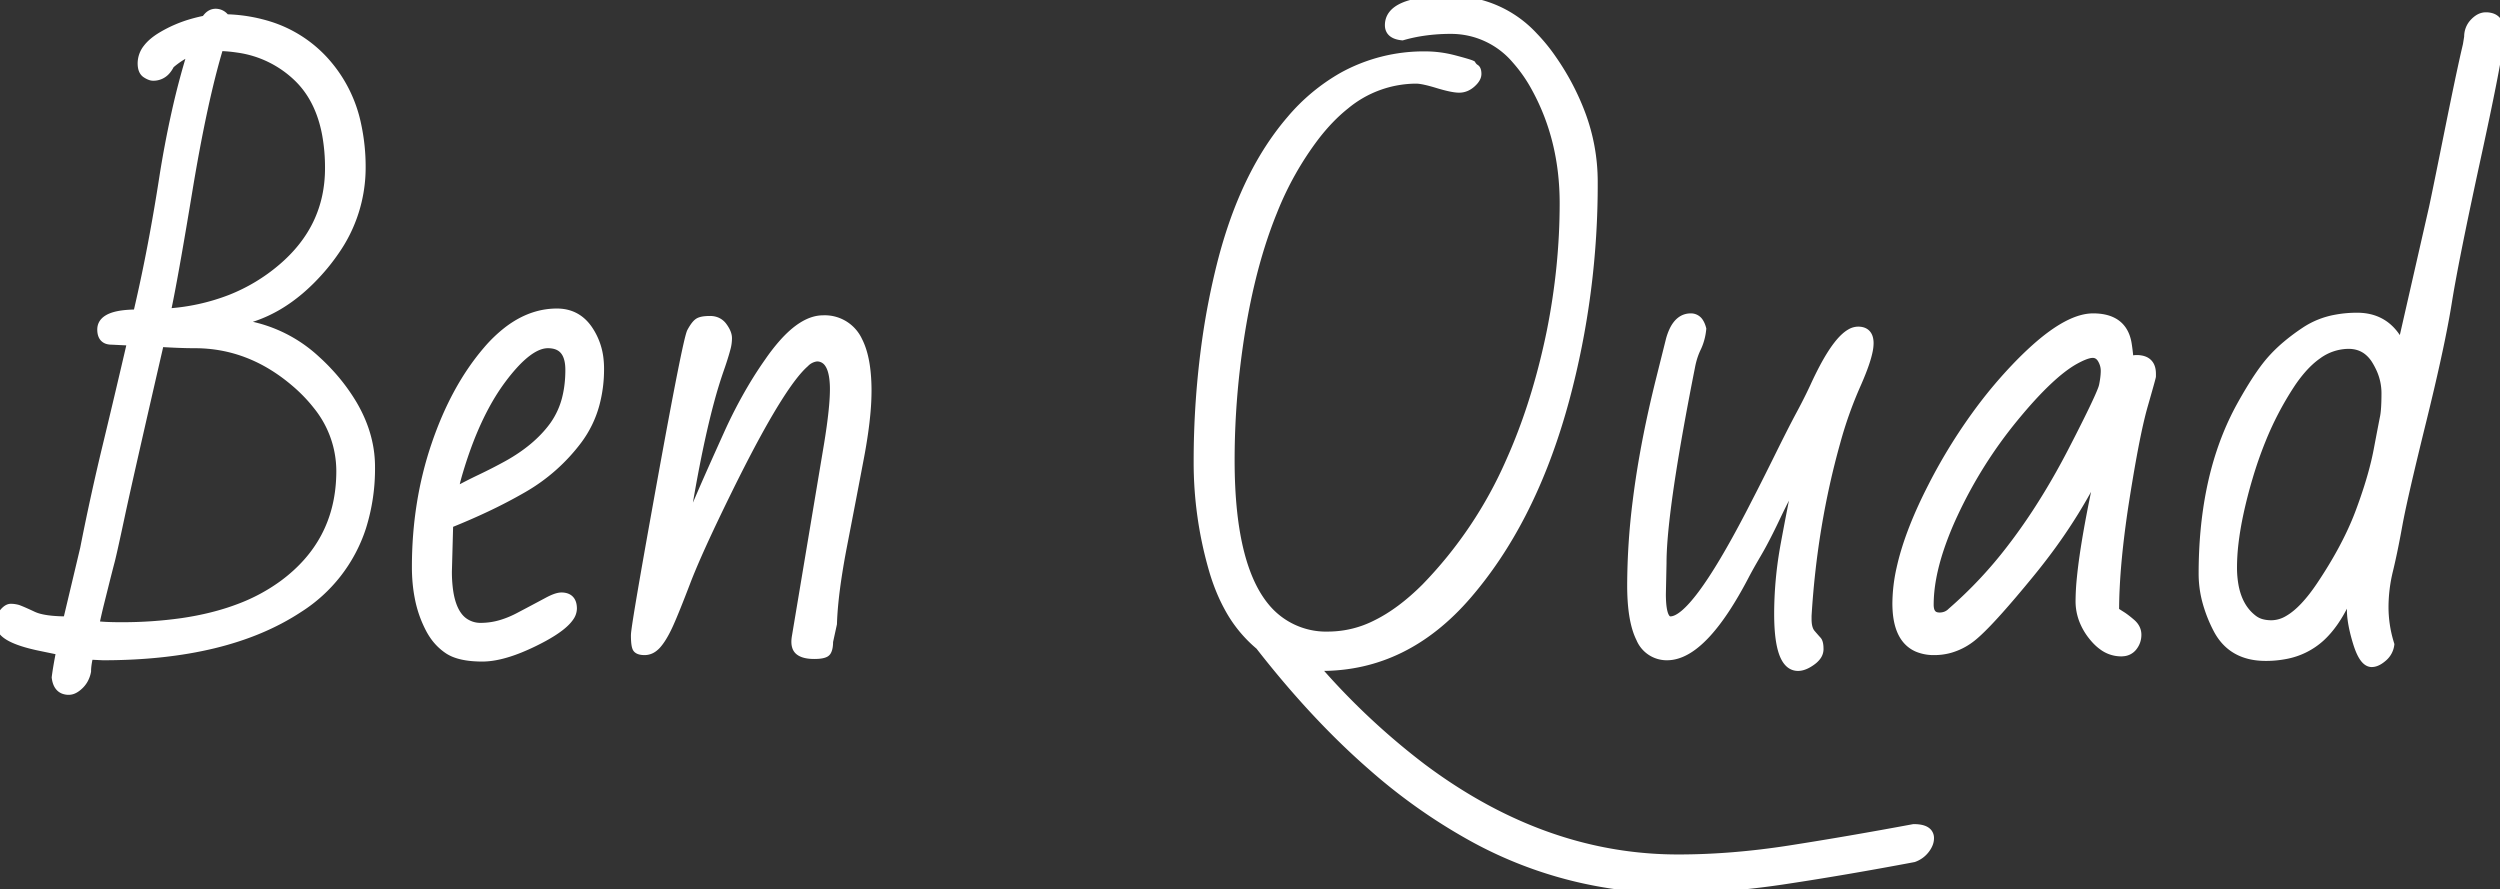 <svg width="283.411" height="100.782" viewBox="0 0 283.411 100.782" xmlns="http://www.w3.org/2000/svg"><rect x="0" y="0" width="283.411" height="100.782" fill="#333333" stroke="none"/><g id="svgGroup" stroke-linecap="round" fill-rule="evenodd" font-size="9pt" stroke="#ffffff" stroke-width="0.25mm" fill="#ffffff" style="stroke:#ffffff;stroke-width:0.25mm;fill:#ffffff"><path d="M 218.774 95.032 A 0.977 0.977 0 0 0 218.58 94.412 Q 218.178 93.897 216.943 93.897 A 536.454 536.454 0 0 1 209.697 95.197 A 439.513 439.513 0 0 1 202.899 96.314 Q 196.326 97.339 190.247 97.339 A 43.866 43.866 0 0 1 178.97 95.873 Q 169.821 93.45 161.236 87.023 A 80.305 80.305 0 0 1 149.011 75.513 A 2.364 2.364 0 0 1 149.196 75.52 A 1.849 1.849 0 0 1 149.414 75.549 A 1.797 1.797 0 0 0 149.584 75.575 A 2.296 2.296 0 0 0 149.817 75.586 Q 159.338 75.586 166.333 67.493 Q 173.328 59.4 176.99 46.875 A 88.031 88.031 0 0 0 177.433 45.305 A 93.808 93.808 0 0 0 180.652 20.545 A 21.873 21.873 0 0 0 179.266 12.936 A 28.149 28.149 0 0 0 176.019 6.757 A 19.84 19.84 0 0 0 173.881 4.124 A 12.773 12.773 0 0 0 164.429 0 A 32.522 32.522 0 0 0 164.052 0.002 Q 157.471 0.079 157.471 2.857 A 1.594 1.594 0 0 0 157.471 2.861 Q 157.474 3.956 158.972 4.102 A 17.658 17.658 0 0 1 160.929 3.655 A 21.075 21.075 0 0 1 164.465 3.369 A 9.63 9.63 0 0 1 171.869 6.794 A 16.804 16.804 0 0 1 174.097 9.998 Q 177.283 15.82 177.283 23.035 Q 177.283 30.249 175.818 37.573 A 85.473 85.473 0 0 1 175.494 39.084 Q 173.875 46.323 171.189 52.308 A 48.159 48.159 0 0 1 161.609 66.577 Q 158.819 69.367 156.039 70.74 A 12.06 12.06 0 0 1 150.659 72.07 A 8.905 8.905 0 0 1 143.927 69.353 Q 139.49 64.719 139.49 52.185 Q 139.49 46.912 140.112 41.638 Q 141.324 31.328 144.325 23.96 A 35.961 35.961 0 0 1 149.084 15.491 Q 150.719 13.363 152.516 11.934 A 12.623 12.623 0 0 1 160.547 9.009 Q 161.279 9.009 162.964 9.522 A 22.137 22.137 0 0 0 163.738 9.743 Q 164.473 9.938 164.976 10.002 A 3.513 3.513 0 0 0 165.417 10.034 A 1.957 1.957 0 0 0 166.226 9.862 A 2.369 2.369 0 0 0 166.827 9.467 A 3.692 3.692 0 0 0 166.874 9.424 Q 167.218 9.11 167.362 8.812 A 0.968 0.968 0 0 0 167.468 8.386 A 2.017 2.017 0 0 0 167.463 8.242 Q 167.448 8.022 167.38 7.891 A 0.347 0.347 0 0 0 167.249 7.745 A 0.862 0.862 0 0 1 167.16 7.686 Q 166.991 7.557 166.846 7.324 Q 166.608 7.205 165.463 6.893 A 69.823 69.823 0 0 0 164.886 6.738 A 14.262 14.262 0 0 0 164.575 6.66 A 12.69 12.69 0 0 0 161.609 6.299 A 19.005 19.005 0 0 0 152.197 8.669 A 21.78 21.78 0 0 0 146.301 13.587 A 29.06 29.06 0 0 0 144.895 15.361 Q 140.603 21.227 138.373 30.194 A 83.467 83.467 0 0 0 136.8 38.205 A 98.623 98.623 0 0 0 135.791 52.551 A 43.63 43.63 0 0 0 137.421 64.252 A 26.229 26.229 0 0 0 137.555 64.721 Q 138.223 66.966 139.21 68.786 A 14.747 14.747 0 0 0 142.786 73.206 Q 149.011 81.202 155.526 86.883 A 64.015 64.015 0 0 0 167.249 95.105 A 47.03 47.03 0 0 0 189.88 100.781 A 73.312 73.312 0 0 0 195.863 100.525 A 96.727 96.727 0 0 0 202.386 99.756 A 363.657 363.657 0 0 0 209.422 98.621 A 448.397 448.397 0 0 0 216.943 97.266 Q 217.749 96.973 218.262 96.314 Q 218.774 95.654 218.774 95.032 Z M 7.617 70.349 L 9.558 62.183 A 276.121 276.121 0 0 1 12.103 50.556 A 1329.249 1329.249 0 0 0 14.905 38.709 L 12.634 38.599 A 1.477 1.477 0 0 1 12.166 38.531 Q 11.499 38.308 11.499 37.354 Q 11.499 35.883 14.231 35.617 A 13.889 13.889 0 0 1 15.564 35.559 A 186.842 186.842 0 0 0 17.436 26.586 A 231.79 231.79 0 0 0 18.494 20.361 A 118.554 118.554 0 0 1 19.933 12.721 A 86.262 86.262 0 0 1 21.79 5.75 A 9.536 9.536 0 0 0 19.299 7.324 A 3.035 3.035 0 0 1 18.866 7.994 A 1.914 1.914 0 0 1 17.358 8.679 A 0.903 0.903 0 0 1 17.114 8.643 Q 16.89 8.579 16.615 8.408 A 3.409 3.409 0 0 1 16.553 8.368 Q 16.185 8.128 16.101 7.549 A 2.598 2.598 0 0 1 16.077 7.178 A 2.767 2.767 0 0 1 16.688 5.469 Q 17.235 4.752 18.274 4.12 A 14.48 14.48 0 0 1 21.878 2.57 A 17.433 17.433 0 0 1 23.291 2.234 Q 23.767 1.465 24.445 1.465 A 1.336 1.336 0 0 1 25.404 1.868 A 1.996 1.996 0 0 1 25.598 2.088 A 17.867 17.867 0 0 1 30.798 2.982 A 14.234 14.234 0 0 1 36.768 6.867 A 15.425 15.425 0 0 1 40.481 14.168 A 22.628 22.628 0 0 1 40.979 19.043 A 16.483 16.483 0 0 1 37.945 28.531 A 21.898 21.898 0 0 1 36.383 30.542 Q 31.787 35.816 26.074 36.585 A 15.811 15.811 0 0 1 35.863 40.806 A 21.118 21.118 0 0 1 37.244 42.169 A 21.297 21.297 0 0 1 40.024 45.86 Q 41.631 48.608 41.958 51.458 A 12.815 12.815 0 0 1 42.041 52.918 A 22.05 22.05 0 0 1 41.029 59.78 A 17.188 17.188 0 0 1 33.856 68.994 Q 25.671 74.378 11.682 74.378 L 10.107 74.304 Q 9.926 75.056 9.873 75.643 A 5.081 5.081 0 0 0 9.851 76.099 A 3.103 3.103 0 0 1 9.504 77.06 A 2.763 2.763 0 0 1 9.027 77.673 Q 8.632 78.057 8.257 78.205 A 1.244 1.244 0 0 1 7.8 78.296 A 1.586 1.586 0 0 1 7.174 78.181 Q 6.51 77.898 6.353 76.922 A 3.393 3.393 0 0 1 6.335 76.795 Q 6.482 75.623 6.848 73.792 L 4.724 73.352 A 22.792 22.792 0 0 1 3.176 72.988 Q 0.893 72.358 0.268 71.508 A 1.148 1.148 0 0 1 0.037 70.935 A 1.288 1.288 0 0 1 0.021 70.829 Q 0.007 70.706 0.002 70.524 A 7.793 7.793 0 0 1 0 70.331 A 1.004 1.004 0 0 1 0.074 69.964 Q 0.131 69.819 0.232 69.666 A 2.534 2.534 0 0 1 0.421 69.415 A 2.261 2.261 0 0 1 0.636 69.193 Q 0.902 68.956 1.154 68.925 A 0.61 0.61 0 0 1 1.227 68.921 A 2.915 2.915 0 0 1 1.864 68.994 A 3.342 3.342 0 0 1 2.014 69.031 A 7.569 7.569 0 0 1 2.314 69.146 Q 2.775 69.334 3.549 69.694 A 63.573 63.573 0 0 1 3.735 69.782 A 4.411 4.411 0 0 0 4.531 70.056 Q 5.696 70.349 7.617 70.349 Z M 78.223 56.104 L 77.454 60.535 A 84.474 84.474 0 0 0 78.116 59.116 Q 78.405 58.483 78.716 57.78 A 158.448 158.448 0 0 0 79.358 56.305 Q 80.171 54.412 81.585 51.264 A 844.292 844.292 0 0 1 82.507 49.219 A 53.701 53.701 0 0 1 85.265 43.9 A 44.107 44.107 0 0 1 87.158 40.979 A 22.086 22.086 0 0 1 88.654 39.038 Q 91.112 36.218 93.311 36.218 A 4.176 4.176 0 0 1 97.298 38.639 Q 98.224 40.443 98.317 43.59 A 24.371 24.371 0 0 1 98.328 44.312 A 27.766 27.766 0 0 1 98.216 46.69 Q 98.117 47.837 97.93 49.137 A 63.358 63.358 0 0 1 97.467 51.892 A 2122.17 2122.17 0 0 1 96.561 56.644 A 2741.654 2741.654 0 0 1 95.563 61.817 A 88.088 88.088 0 0 0 94.956 65.297 Q 94.481 68.408 94.409 70.715 L 93.97 72.73 A 4.317 4.317 0 0 1 93.953 73.125 Q 93.917 73.517 93.802 73.759 A 0.906 0.906 0 0 1 93.732 73.883 A 0.527 0.527 0 0 1 93.526 74.049 Q 93.201 74.212 92.477 74.229 A 7.429 7.429 0 0 1 92.303 74.231 A 5.11 5.11 0 0 1 91.702 74.198 Q 91.064 74.122 90.689 73.871 A 1.318 1.318 0 0 1 90.582 73.792 A 1.017 1.017 0 0 1 90.264 73.304 Q 90.131 72.891 90.229 72.254 A 4.37 4.37 0 0 1 90.234 72.217 L 93.896 50.317 A 82.427 82.427 0 0 0 94.185 48.406 Q 94.556 45.722 94.556 44.129 A 9.926 9.926 0 0 0 94.486 42.896 Q 94.326 41.623 93.796 41.027 A 1.552 1.552 0 0 0 92.578 40.503 A 2.196 2.196 0 0 0 91.256 41.173 Q 88.756 43.355 84 52.648 A 206.761 206.761 0 0 0 82.507 55.628 A 277.048 277.048 0 0 0 80.95 58.842 Q 78.817 63.323 77.813 65.942 A 39.706 39.706 0 0 0 77.802 65.973 Q 76.571 69.194 75.914 70.66 A 23.006 23.006 0 0 1 75.806 70.899 A 14.788 14.788 0 0 1 75.395 71.723 Q 74.946 72.556 74.506 73.059 A 2.554 2.554 0 0 1 74.059 73.469 A 1.672 1.672 0 0 1 73.077 73.792 A 2.46 2.46 0 0 1 72.769 73.774 Q 72.446 73.733 72.281 73.597 A 0.452 0.452 0 0 1 72.144 73.407 A 1.492 1.492 0 0 1 72.079 73.176 Q 71.997 72.771 71.997 72.015 A 4.844 4.844 0 0 1 72.043 71.525 Q 72.319 69.342 74.248 58.598 A 2535.59 2535.59 0 0 1 74.945 54.73 Q 77.893 38.452 78.351 37.61 A 6.992 6.992 0 0 1 78.574 37.227 Q 78.8 36.868 79.001 36.672 A 1.154 1.154 0 0 1 79.175 36.53 A 1.058 1.058 0 0 1 79.427 36.415 Q 79.809 36.292 80.493 36.292 A 1.978 1.978 0 0 1 81.173 36.403 A 1.696 1.696 0 0 1 81.976 37.024 A 3.932 3.932 0 0 1 82.245 37.444 Q 82.507 37.925 82.507 38.324 A 4.317 4.317 0 0 1 82.361 39.441 A 21.119 21.119 0 0 1 82.143 40.213 Q 82.032 40.585 81.894 41.005 A 47.956 47.956 0 0 1 81.592 41.895 A 51.506 51.506 0 0 0 80.507 45.438 Q 79.496 49.173 78.536 54.365 A 188.795 188.795 0 0 0 78.223 56.104 Z M 188.196 43.03 L 189.331 38.489 A 6.384 6.384 0 0 1 189.681 37.519 Q 190.387 35.999 191.675 35.999 A 1.108 1.108 0 0 1 192.646 36.534 Q 192.779 36.736 192.876 37.013 A 3.313 3.313 0 0 1 192.957 37.28 A 6.436 6.436 0 0 1 192.561 39 A 5.911 5.911 0 0 1 192.371 39.441 A 8.135 8.135 0 0 0 191.837 40.904 A 9.716 9.716 0 0 0 191.675 41.638 A 375.225 375.225 0 0 0 190.341 48.693 Q 188.452 59.289 188.452 63.831 L 188.379 67.346 A 13.924 13.924 0 0 0 188.408 68.29 Q 188.505 69.702 188.92 70.146 A 0.594 0.594 0 0 0 189.368 70.349 Q 192.06 70.349 198.3 58.373 A 165.702 165.702 0 0 0 199.072 56.873 A 195.036 195.036 0 0 0 199.633 55.781 Q 200.49 54.1 201.598 51.859 A 543.626 543.626 0 0 0 201.672 51.709 Q 202.85 49.326 203.641 47.812 A 74.013 74.013 0 0 1 204.089 46.967 A 61.04 61.04 0 0 0 205.211 44.786 A 51.522 51.522 0 0 0 205.664 43.836 A 39.494 39.494 0 0 1 206.721 41.682 Q 208.382 38.563 209.748 37.77 A 1.787 1.787 0 0 1 210.645 37.5 Q 211.926 37.5 211.926 38.91 A 4.416 4.416 0 0 1 211.837 39.728 Q 211.581 41.062 210.594 43.324 A 42.111 42.111 0 0 1 210.498 43.543 Q 209.07 46.765 208.154 50.134 Q 205.518 59.546 204.895 69.8 L 204.895 70.203 Q 204.895 70.877 205.067 71.337 A 1.619 1.619 0 0 0 205.353 71.832 Q 205.793 72.344 206.014 72.583 A 9.372 9.372 0 0 0 206.03 72.601 A 0.589 0.589 0 0 1 206.139 72.782 Q 206.214 72.966 206.238 73.268 A 4.002 4.002 0 0 1 206.25 73.59 A 1.355 1.355 0 0 1 205.993 74.373 Q 205.849 74.58 205.626 74.776 A 3.256 3.256 0 0 1 205.389 74.963 A 4.442 4.442 0 0 1 204.874 75.288 Q 204.314 75.586 203.833 75.586 Q 201.773 75.586 201.613 70.476 A 28.677 28.677 0 0 1 201.599 69.58 A 43.378 43.378 0 0 1 202.237 62.267 A 48.047 48.047 0 0 1 202.35 61.633 A 367.947 367.947 0 0 1 203.906 53.687 Q 202.551 56.104 201.343 58.649 A 82.058 82.058 0 0 1 200.547 60.282 Q 200.183 61.005 199.851 61.623 A 33.994 33.994 0 0 1 199.219 62.75 A 88.086 88.086 0 0 0 198.784 63.498 Q 198.207 64.501 197.81 65.262 A 30.255 30.255 0 0 0 197.754 65.369 Q 193.402 73.667 189.626 74.322 A 3.757 3.757 0 0 1 188.983 74.378 A 3.242 3.242 0 0 1 185.948 72.373 Q 185.162 70.814 184.987 68.044 A 26.791 26.791 0 0 1 184.937 66.358 A 77.541 77.541 0 0 1 185.56 56.828 Q 186.162 51.979 187.344 46.642 A 137.037 137.037 0 0 1 188.196 43.03 Z M 272.241 39.295 L 275.83 23.547 A 113.786 113.786 0 0 0 276.004 22.728 Q 276.461 20.548 277.606 14.85 A 772.187 772.187 0 0 1 278.255 11.657 Q 279.081 7.635 279.566 5.554 A 71.65 71.65 0 0 1 279.675 5.09 L 279.822 4.175 A 2.287 2.287 0 0 1 280.463 2.545 A 2.751 2.751 0 0 1 280.869 2.188 Q 281.135 1.999 281.411 1.922 A 1.429 1.429 0 0 1 281.799 1.868 A 2.169 2.169 0 0 1 282.447 1.956 Q 283.155 2.178 283.343 2.954 A 2.705 2.705 0 0 1 283.411 3.589 L 283.411 3.919 A 8.704 8.704 0 0 1 283.32 4.946 Q 282.927 7.938 280.829 17.578 A 844.12 844.12 0 0 0 279.651 23.071 Q 278.223 29.852 277.611 33.469 A 82.821 82.821 0 0 0 277.478 34.277 Q 276.889 37.978 275.495 43.933 A 329.138 329.138 0 0 1 274.567 47.791 A 654.489 654.489 0 0 0 273.706 51.318 Q 272.551 56.112 272.056 58.568 A 48.566 48.566 0 0 0 271.875 59.509 Q 271.326 62.549 270.813 64.655 A 17.671 17.671 0 0 0 270.3 68.848 A 14.046 14.046 0 0 0 270.87 72.761 A 15.817 15.817 0 0 0 270.959 73.059 A 2.286 2.286 0 0 1 270.154 74.542 Q 269.736 74.905 269.358 75.05 A 1.355 1.355 0 0 1 268.872 75.147 Q 267.92 75.147 267.224 72.894 Q 266.768 71.416 266.611 70.254 A 8.491 8.491 0 0 1 266.528 69.122 Q 266.528 67.941 266.794 66.439 A 25.032 25.032 0 0 1 266.968 65.552 A 23.655 23.655 0 0 1 265.888 68.278 Q 264.685 70.808 263.086 72.272 A 8.131 8.131 0 0 1 259.059 74.249 A 11.597 11.597 0 0 1 256.842 74.451 Q 252.999 74.451 251.366 71.317 A 7.376 7.376 0 0 1 251.349 71.283 A 15.5 15.5 0 0 1 250.153 68.244 A 12.093 12.093 0 0 1 249.719 65.076 Q 249.719 54.805 253.288 47.427 A 29.56 29.56 0 0 1 253.967 46.106 A 54.422 54.422 0 0 1 255.101 44.14 Q 256.213 42.308 257.157 41.157 A 13.168 13.168 0 0 1 257.465 40.796 A 16.609 16.609 0 0 1 259.2 39.111 Q 260.114 38.339 261.217 37.599 A 27.016 27.016 0 0 1 261.365 37.5 A 9.242 9.242 0 0 1 264.674 36.166 A 12.891 12.891 0 0 1 267.224 35.925 Q 270.139 35.925 271.691 38.291 A 7.511 7.511 0 0 1 272.241 39.295 Z M 243.933 42.371 L 243.933 42.664 A 0.518 0.518 0 0 1 243.919 42.739 Q 243.833 43.109 243.236 45.197 A 597.757 597.757 0 0 1 243.018 45.96 Q 242.327 48.362 241.491 53.178 A 223.427 223.427 0 0 0 240.93 56.58 A 115.407 115.407 0 0 0 240.216 61.851 Q 239.932 64.423 239.824 66.668 A 54.738 54.738 0 0 0 239.758 69.287 Q 240.042 69.476 240.406 69.705 A 43.857 43.857 0 0 0 240.527 69.782 A 5.461 5.461 0 0 1 240.823 69.982 Q 241.173 70.234 241.626 70.624 Q 242.285 71.192 242.285 71.961 Q 242.285 72.73 241.809 73.334 A 1.549 1.549 0 0 1 240.751 73.919 A 2.275 2.275 0 0 1 240.454 73.938 A 3.522 3.522 0 0 1 238.347 73.223 Q 237.848 72.861 237.384 72.315 A 7.388 7.388 0 0 1 237.213 72.107 A 6.9 6.9 0 0 1 236.134 70.218 A 5.924 5.924 0 0 1 235.767 68.152 A 27.638 27.638 0 0 1 235.922 65.451 Q 236.368 60.995 238.089 53.162 A 254.784 254.784 0 0 1 238.257 52.405 A 60.959 60.959 0 0 1 231.7 63.066 A 69.296 69.296 0 0 1 230.2 64.966 A 165.148 165.148 0 0 1 228.184 67.387 Q 224.844 71.313 223.37 72.4 A 7.112 7.112 0 0 1 221.086 73.544 A 6.548 6.548 0 0 1 219.287 73.792 A 4.803 4.803 0 0 1 217.388 73.445 Q 215.318 72.56 215.044 69.42 A 11.648 11.648 0 0 1 215.002 68.408 A 18.5 18.5 0 0 1 215.476 64.42 Q 216.323 60.596 218.685 55.854 A 61.09 61.09 0 0 1 219.012 55.206 A 61.146 61.146 0 0 1 224.729 46.061 A 51.966 51.966 0 0 1 228.442 41.693 A 39.281 39.281 0 0 1 230.718 39.474 Q 234.611 35.999 237.286 35.999 Q 240.71 35.999 241.187 39.002 A 21.448 21.448 0 0 1 241.359 40.374 A 25.032 25.032 0 0 1 241.406 40.942 A 1.283 1.283 0 0 1 241.888 40.751 A 1.762 1.762 0 0 1 242.212 40.723 A 2.596 2.596 0 0 1 242.883 40.802 Q 243.933 41.083 243.933 42.371 Z M 50.903 59.4 L 50.757 64.783 A 15.578 15.578 0 0 0 50.891 66.923 Q 51.229 69.349 52.423 70.359 A 3.201 3.201 0 0 0 54.565 71.082 A 7.993 7.993 0 0 0 56.919 70.71 Q 57.874 70.417 58.868 69.891 A 1390.231 1390.231 0 0 0 59.916 69.338 Q 61.215 68.65 61.945 68.258 A 171.2 171.2 0 0 0 62.109 68.17 A 7.772 7.772 0 0 1 62.576 67.938 Q 63.235 67.639 63.647 67.639 A 1.742 1.742 0 0 1 64.162 67.709 Q 64.929 67.946 64.929 68.994 A 1.744 1.744 0 0 1 64.591 69.964 Q 63.872 71.031 61.627 72.259 A 24.33 24.33 0 0 1 61.084 72.546 A 25.691 25.691 0 0 1 58.914 73.546 Q 56.478 74.524 54.675 74.524 A 12.577 12.577 0 0 1 53.335 74.457 Q 51.892 74.302 51 73.786 A 3.476 3.476 0 0 1 50.83 73.682 A 6.066 6.066 0 0 1 49.118 71.963 A 7.44 7.44 0 0 1 48.743 71.338 A 12.764 12.764 0 0 1 47.475 67.688 Q 47.178 66.146 47.168 64.384 A 21.62 21.62 0 0 1 47.168 64.27 Q 47.168 56.946 49.365 50.464 Q 51.563 43.982 55.225 39.716 A 15.544 15.544 0 0 1 57.571 37.466 Q 59.161 36.253 60.851 35.769 A 8.266 8.266 0 0 1 63.135 35.449 Q 65.276 35.449 66.554 37.126 A 5.411 5.411 0 0 1 66.705 37.335 A 7.352 7.352 0 0 1 67.952 40.771 A 9.362 9.362 0 0 1 68.005 41.785 A 15.237 15.237 0 0 1 67.499 45.799 A 12.027 12.027 0 0 1 65.497 49.915 A 20.529 20.529 0 0 1 59.326 55.371 A 56.565 56.565 0 0 1 55.125 57.566 A 75.403 75.403 0 0 1 50.903 59.4 Z M 11.975 65.808 L 11.353 68.298 Q 11.023 69.617 10.767 70.862 A 10.11 10.11 0 0 0 11.398 70.933 Q 12.09 70.991 13.069 71.004 A 45.302 45.302 0 0 0 13.696 71.008 A 48.118 48.118 0 0 0 20.642 70.54 Q 24.167 70.025 27.04 68.942 A 20.784 20.784 0 0 0 32.135 66.211 Q 38.377 61.578 38.591 53.94 A 19.5 19.5 0 0 0 38.599 53.394 A 11.837 11.837 0 0 0 35.95 45.964 A 17.806 17.806 0 0 0 33.472 43.396 Q 28.345 39.002 22.083 39.002 Q 20.471 39.002 18.127 38.855 Q 14.683 53.805 13.735 58.218 A 159.523 159.523 0 0 0 13.678 58.484 A 610.256 610.256 0 0 1 13.364 59.949 Q 12.783 62.646 12.56 63.528 A 13.056 13.056 0 0 1 12.524 63.666 A 145.749 145.749 0 0 0 12.259 64.687 A 192.32 192.32 0 0 0 11.975 65.808 Z M 37.317 19.08 A 20.923 20.923 0 0 0 36.979 15.19 Q 36.235 11.266 33.856 8.899 A 12.155 12.155 0 0 0 26.907 5.487 A 16.557 16.557 0 0 0 24.866 5.31 Q 23.035 11.353 21.332 21.661 Q 19.941 30.083 19.173 33.946 A 73.136 73.136 0 0 1 18.86 35.449 A 23.977 23.977 0 0 0 26.149 33.865 A 20.655 20.655 0 0 0 31.952 30.377 Q 37.317 25.818 37.317 19.08 Z M 269.748 50.025 A 1879.172 1879.172 0 0 0 269.55 51.068 A 29.756 29.756 0 0 1 269.234 52.52 Q 268.93 53.773 268.49 55.171 A 58.761 58.761 0 0 1 267.517 57.99 A 29.48 29.48 0 0 1 267.248 58.685 Q 265.792 62.316 263.086 66.358 Q 261.161 69.233 259.39 70.243 A 3.767 3.767 0 0 1 257.52 70.789 A 5.223 5.223 0 0 1 257.221 70.78 Q 256.785 70.755 256.414 70.656 A 2.699 2.699 0 0 1 255.469 70.203 Q 253.784 68.939 253.31 66.446 A 11.481 11.481 0 0 1 253.125 64.307 A 23.755 23.755 0 0 1 253.293 61.582 Q 253.484 59.937 253.89 58.063 A 55.467 55.467 0 0 1 254.901 54.144 A 45.25 45.25 0 0 1 256.403 49.837 A 35.982 35.982 0 0 1 259.662 43.598 A 16.156 16.156 0 0 1 260.892 41.956 Q 261.793 40.908 262.746 40.241 A 5.996 5.996 0 0 1 266.235 39.075 Q 267.526 39.075 268.44 39.811 A 4.063 4.063 0 0 1 269.348 40.869 A 8.353 8.353 0 0 1 269.776 41.659 A 6.695 6.695 0 0 1 270.447 44.55 A 34.762 34.762 0 0 1 270.437 45.414 Q 270.406 46.638 270.282 47.26 A 55.624 55.624 0 0 0 270.272 47.312 Q 270.133 48.007 269.748 50.025 Z M 218.738 68.555 A 2.363 2.363 0 0 0 218.786 69.058 Q 218.973 69.91 219.873 69.91 A 1.948 1.948 0 0 0 220.636 69.764 A 1.846 1.846 0 0 0 221.228 69.36 A 48.651 48.651 0 0 0 227.989 62.147 Q 230.885 58.392 233.5 53.737 A 86.969 86.969 0 0 0 234.814 51.306 A 338.415 338.415 0 0 0 235.616 49.746 Q 237.752 45.557 238.269 44.201 A 3.354 3.354 0 0 0 238.422 43.726 A 12.157 12.157 0 0 0 238.544 43.027 Q 238.623 42.477 238.623 42.041 Q 238.623 41.345 238.257 40.723 A 1.441 1.441 0 0 0 237.985 40.381 A 1.083 1.083 0 0 0 237.231 40.1 A 1.855 1.855 0 0 0 236.815 40.154 Q 236.214 40.295 235.291 40.796 Q 232.471 42.334 228.351 47.351 Q 224.231 52.368 221.484 58.264 A 37.218 37.218 0 0 0 219.921 62.14 Q 218.738 65.671 218.738 68.555 Z M 62.649 39.042 A 3.461 3.461 0 0 0 62.109 39.002 Q 60.393 39.002 58.208 41.414 A 21.665 21.665 0 0 0 56.946 42.957 Q 54.503 46.214 52.755 51.186 A 49.335 49.335 0 0 0 52.039 53.394 A 27.13 27.13 0 0 0 51.826 54.133 Q 51.544 55.17 51.489 55.774 A 57.748 57.748 0 0 1 54.492 54.236 A 57.748 57.748 0 0 0 57.495 52.698 Q 60.864 50.83 62.714 48.322 A 9.164 9.164 0 0 0 64.258 44.859 Q 64.544 43.593 64.562 42.128 A 16.076 16.076 0 0 0 64.563 41.931 Q 64.563 39.344 62.649 39.042 Z" vector-effect="non-scaling-stroke"/></g></svg>